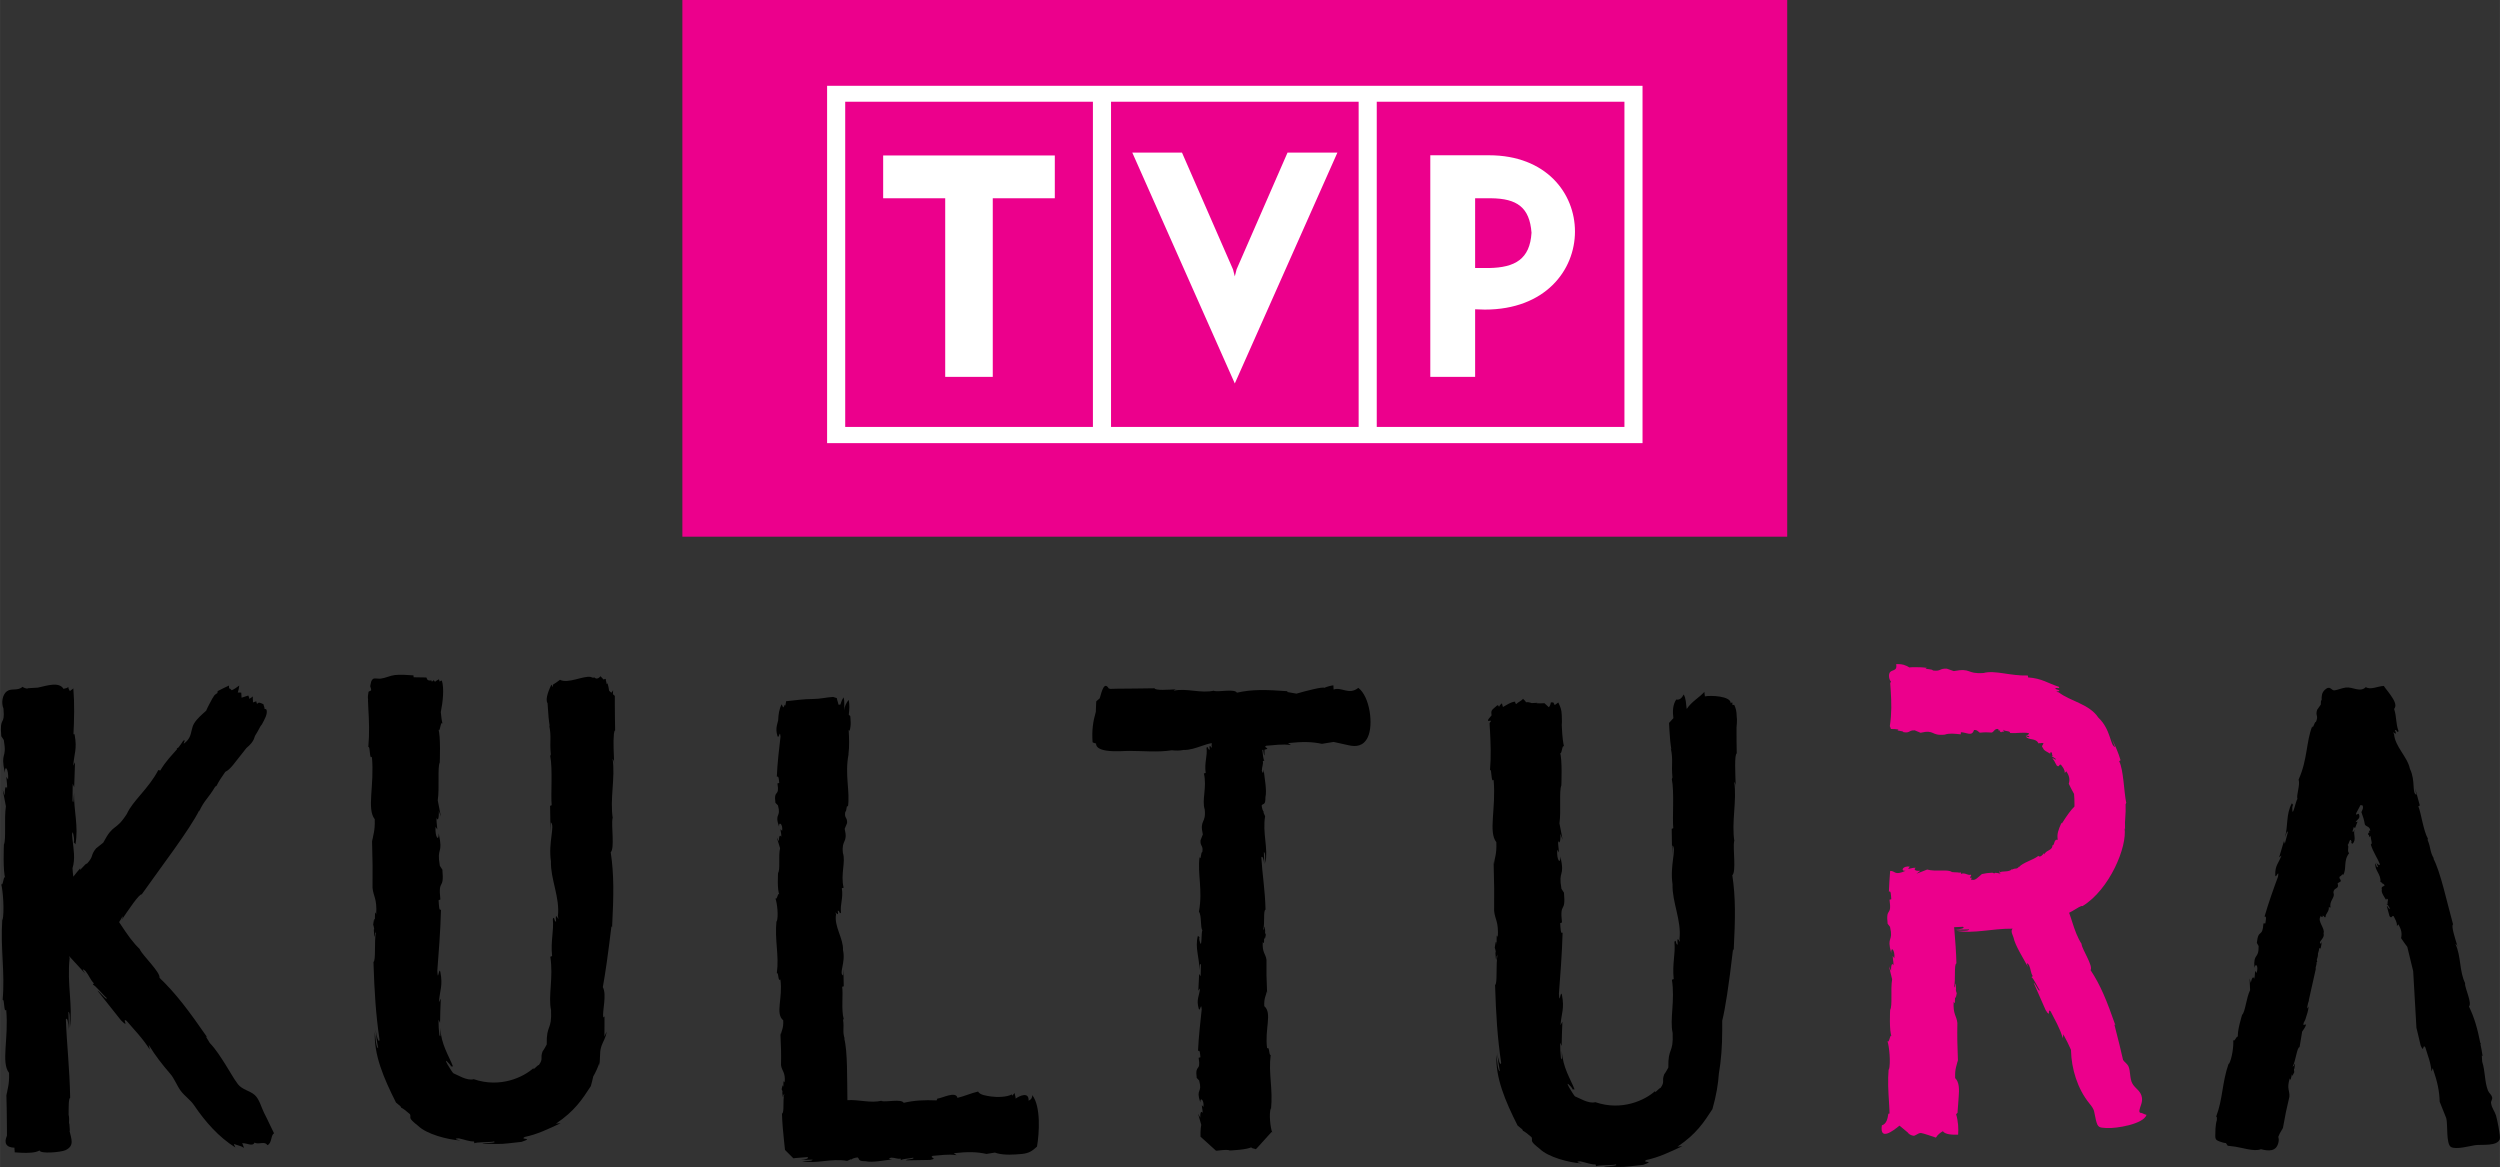 <?xml version="1.0" encoding="UTF-8"?>
<svg width="600" height="280.08" version="1.1" viewBox="0 0 158.75 74.106" xmlns="http://www.w3.org/2000/svg">
 <rect x="0" y="0" width="158.75" height="74.106" fill="#333333" stroke="none"/>
 <g transform="translate(173.11 -103.3)">
  <path d="m-129.78 103.3h70.158v34.08h-70.158z" fill="#ec008c" fill-rule="evenodd"/>
  <path d="m-102.56 109.76h15.724v20.65h-15.724zm16.874 0h15.728v20.65h-15.728zm3.4 3.4v14.07h2.847v-4.29l0.614 0.02c3.842 0 5.726-2.5 5.726-4.96 0-2.43-1.83-4.84-5.458-4.84zm2.847 2.73h1.022c1.63 0.02 2.439 0.57 2.559 2.19-0.1 1.68-1.056 2.21-2.693 2.24h-0.888zm-15.261 11.76-6.51-14.66h3.156l3.241 7.42 0.113 0.44 0.114-0.45 3.234-7.41h3.167zm-11.43-11.76v-2.72h-10.9v2.72h3.94v11.34h3.02v-11.34zm-13.31-6.13h15.73v20.65h-15.73zm-1.15-1.01h51.781v22.69h-51.781z" fill="#fff" fill-rule="evenodd"/>
  <g transform="matrix(6.681 0 0 -6.681 -156.93 172.84)">
   <path d="m0 0c-0.046 0.042-0.119 0.05-0.161 0.104-0.041 0.054-0.078 0.124-0.116 0.183-0.05 0.078-0.093 0.148-0.151 0.208-0.013 0.02-0.025 0.041-0.038 0.063l0.013-8e-3c-0.178 0.257-0.296 0.414-0.453 0.565 0.01 0.051-0.154 0.205-0.189 0.271l7e-3 -4e-3c-0.071 0.066-0.126 0.148-0.18 0.229l-0.022 0.033c0.012 0.019 0.024 0.038 0.034 0.057-2e-3 -7e-3 5e-3 -0.017-0.02-0.051 0.075 0.111 0.176 0.263 0.201 0.258 0.184 0.261 0.456 0.615 0.548 0.801l-3e-3 -0.015c0.049 0.109 0.086 0.124 0.153 0.237 7e-3 4e-3 0.013 0.01 0.013 8e-3 0.019 0.039 0.049 0.086 0.083 0.133 0.013 7e-3 0.025 0.015 0.035 0.024 0.028 0.025 0.054 0.061 0.077 0.09 0.029 0.036 0.059 0.074 0.089 0.113 0.017 0.014 0.033 0.029 0.047 0.046 0.023 0.029 0.027 0.046 0.035 0.07 0.018 0.029 0.035 0.058 0.05 0.088 3e-3 4e-3 6e-3 8e-3 8e-3 0.012h1e-3c9e-3 -0.041 6e-3 -0.03 0 0 2e-3 3e-3 5e-3 7e-3 7e-3 0.01 0.019 0.037 0.06 0.102 0.041 0.141-5e-3 3e-3 -0.01 5e-3 -0.016 4e-3 0 0.016-9e-3 0.03-0.011 0.045-0.013 8e-3 -0.03 0.013-0.043 0.016-6e-3 -3e-3 -0.012-8e-3 -0.018-0.012-5e-3 9e-3 -5e-3 0.013-7e-3 0.024-7e-3 -3e-3 -0.022-6e-3 -0.032-0.011 2e-3 0.018-4e-3 0.039 0 0.058-9e-3 -0.01-0.026-0.016-0.034-0.025 0 0.014-8e-3 0.023-0.01 0.033-0.023-8e-3 -0.044-0.014-0.064-0.021-1e-3 0.018-3e-3 0.035-3e-3 0.048-0.01 1e-3 -0.022 3e-3 -0.033 1e-3 7e-3 0.022 0.012 0.044 0.014 0.067-0.022-0.017-0.046-0.034-0.071-0.045-7e-3 6e-3 -0.013 0.012-0.02 0.018-1e-3 -1e-3 -3e-3 -2e-3 -5e-3 -3e-3 -1e-3 0.011-3e-3 0.021-1e-3 0.03-0.033-0.015-0.074-0.035-0.108-0.053l-3e-3 -0.019c-0.017-0.01-0.031-0.021-0.037-0.034l-1e-3 -3e-3 -9e-3 -0.013-0.031-0.058c-0.01-0.019-0.02-0.039-0.029-0.06-0.041-0.037-0.085-0.073-0.114-0.12-0.025-0.042-0.023-0.09-0.044-0.132-6e-3 -0.012-0.013-0.022-0.022-0.032-2e-3 -1e-3 -4e-3 -3e-3 -7e-3 -8e-3 -8e-3 -8e-3 -0.017-0.015-0.026-0.022 0 0.016 0.023 0.043-4e-3 0.03-0.015-0.024-0.03-0.045-0.046-0.065-5e-3 -3e-3 -0.011-7e-3 -0.016-0.01l3e-3 -6e-3c-0.05-0.059-0.104-0.109-0.16-0.203l-0.018 5e-3c-0.094-0.18-0.243-0.291-0.299-0.417-0.112-0.174-0.123-0.081-0.225-0.274l-0.068-0.054c-0.058-0.072-0.017-0.07-0.087-0.146-8e-3 0.014-0.086-0.097-0.062-0.041-0.023-0.026-0.045-0.054-0.067-0.082-4e-3 0.024-6e-3 0.053-8e-3 0.081 0.028 0.086 0.01 0.182 0 0.274-1e-3 0.014-2e-3 0.029-4e-3 0.044 3e-3 0.032 8e-3 0.036 0.018-0.031 2e-3 -0.015 2e-3 -0.041-3e-3 -0.039l0.017-0.021c0.031 0.174-0.017 0.316-0.013 0.489-5e-3 -0.051-4e-3 -0.119-0.015-0.074l2e-3 0.16 0.014-0.033 8e-3 0.238-0.017-0.033c9e-3 0.117 0.038 0.158 0.014 0.29-5e-3 0.019-8e-3 0.014-0.012 4e-3 7e-3 0.147 0.011 0.294-1e-3 0.441-7e-3 -9e-3 -0.026-0.018-0.033-0.027-4e-3 0.013-0.015 0.021-0.015 0.041-0.013-0.016-0.026-0.011-0.045-0.019-0.043 0.069-0.149 0.033-0.244 0.012-0.034-2e-3 -0.067-4e-3 -0.099-6e-3 1e-3 -2e-3 2e-3 -3e-3 3e-3 -4e-3 -0.019 2e-3 -0.037 7e-3 -0.05 0.018-0.045-0.043-0.105-0.01-0.149-0.043s-0.054-0.113-0.032-0.164c0.016-0.175-0.039-0.062-0.021-0.262l-0.012 0.018 0.036-0.055c0.033-0.189-0.035-0.102 0.01-0.312-2e-3 0.083 0.038 0.039 0.031-0.064l-0.017 0.026c4e-3 -0.056 0.01-0.075 7e-3 -0.113-9e-3 0.034-0.024 0.018-0.021-0.065l-0.02 0.055 0.03-0.157c-0.018-0.121 4e-3 -0.314-0.019-0.364 0 0-0.011-0.261 0.014-0.321-0.016 0.052-0.022-0.092-0.04-0.051 0.018-0.067 0.032-0.267 0.013-0.347l-2e-3 0.015c-0.019-0.296 0.027-0.507 3e-3 -0.772 0.02 0.012 9e-3 -0.128 0.034-0.094 0.025-0.275-0.051-0.501 0.027-0.6 4e-3 -0.125-0.018-0.149-0.022-0.213l-4e-3 0.03c3e-3 -0.117 5e-3 -0.193 5e-3 -0.261l1e-3 -0.101v-0.052c-0.03-0.067-0.01-0.112 0.072-0.114-3e-3 -0.013 4e-3 -0.031 1e-3 -0.044 0.017-2e-3 0.04-3e-3 0.064-4e-3 0.023-0.021 0.03-0.028 0 0 0.062-3e-3 0.135-1e-3 0.173 0.022 5e-3 -0.035 0.203-0.017 0.245 2e-3 0.091 0.042 0.056 0.108 0.04 0.184 1e-3 1e-3 2e-3 3e-3 3e-3 1e-3 -3e-3 0.061-6e-3 0.077-8e-3 0.07 1e-3 0.028 3e-3 0.061-4e-3 0.081 1e-3 0.079-1e-3 0.155 0.015 0.163-6e-3 0.292-0.032 0.501-0.041 0.744 0.013 0.027 0.024-0.03 0.029-0.1l-5e-3 0.172c0.019-1e-3 0.011-0.099 0.014-0.152 0.03 0.205-0.029 0.423-2e-3 0.664l-6e-3 0.019c5e-3 -5e-3 9e-3 -0.01 0.013-0.014 0.048-0.053 0.099-0.107 0.141-0.153-0.039 0.054-0.019 0.043 3e-3 0.024 0.037-0.047 0.046-0.084 0.079-0.116l-0.01-0.014c0.018 3e-3 0.112-0.114 0.131-0.125 8e-3 -0.037-0.068 0.064-0.087 0.069 0.149-0.188 0.075-0.094 0.223-0.281 0.091-0.091 2e-3 0.03 0.054-6e-3 0.073-0.086 0.152-0.164 0.221-0.274l-0.01 0.044c1e-3 0 1e-3 -1e-3 2e-3 -2e-3 0.059-0.098 0.129-0.187 0.201-0.27 0.04-0.045 0.064-0.114 0.102-0.165 0.038-0.05 0.091-0.084 0.126-0.136 0.108-0.159 0.233-0.301 0.392-0.401-7e-3 0.011-9e-3 0.022-0.014 0.034 0.033-0.014 0.066-0.017 0.097-0.038-6e-3 0.01-9e-3 0.031-0.019 0.044 0.048 5e-3 0.098-0.036 0.119 7e-3 0.037-0.024 0.096 0.018 0.121-0.025 0.045 0.016 0.032 0.1 0.064 0.112-0.033 0.064-0.061 0.131-0.095 0.195-0.026 0.051-0.044 0.129-0.088 0.169"/>
  </g>
  <g transform="matrix(6.681 0 0 -6.681 -134.07 147.49)">
   <path d="m0 0v-0.073c1e-3 -0.089 1e-3 -0.176 3e-3 -0.255-6e-3 -2e-3 -9e-3 -0.014-0.012-0.034v-6e-3c-7e-3 -0.062-1e-3 -0.186 3e-3 -0.282-1e-3 0.041-0.012 0.045-0.015 0.052 0.027-0.181-0.028-0.381 2e-3 -0.569l-3e-3 7e-3c-0.013-0.073 0.022-0.292-0.017-0.326 0.032-0.213 0.029-0.407 0.013-0.716l-6e-3 0.014c-0.032-0.268-0.059-0.456-0.082-0.58 0.04-0.073-6e-3 -0.223 4e-3 -0.289 5e-3 2e-3 7e-3 9e-3 0.012 0.01-1e-3 -0.064 1e-3 -0.127-1e-3 -0.191 6e-3 0.015 0.015 0.03 0.02 0.046-2e-3 -0.051-0.037-0.098-0.051-0.146-0.018-0.057-4e-3 -0.128-0.021-0.179 0 5e-3 3e-3 0.02 3e-3 0.026-8e-3 -0.028-0.036-0.092-0.057-0.126-6e-3 -0.029-0.014-0.06-0.023-0.092-0.08-0.122-0.15-0.235-0.332-0.357l0.046 5e-3c-0.122-0.058-0.226-0.107-0.341-0.131-0.059-0.031 0.098-4e-3 -0.032-0.047-0.249-0.027-0.124-0.018-0.373-0.019 0.016 0.011 0.147 6e-3 0.111 0.023-0.02-9e-3 -0.175-4e-3 -0.186-0.018l-3e-3 0.018c-0.048-1e-3 -0.082 0.016-0.143 0.029-0.03 1e-3 -0.055-4e-3 0.014-0.02-0.129 9e-3 -0.322 0.061-0.402 0.139-0.108 0.084-0.062 0.073-0.078 0.111-0.029 0.026-0.077 0.064-0.081 0.059l-8e-3 0.015-0.044 0.037c-0.119 0.236-0.211 0.455-0.201 0.671 5e-3 -0.054 0.013-0.156 0.032-0.154-0.012 0.058-0.019 0.117-0.025 0.176 0.01-0.072 0.029-0.129 0.038-0.099-0.036 0.247-0.049 0.455-0.058 0.742 0.025 0.013 5e-3 0.191 0.024 0.29-4e-3 -0.014-7e-3 -0.017-9e-3 -0.015-2e-3 -0.045-7e-3 -0.061-0.012 0.035 2e-3 -2e-3 3e-3 1e-3 4e-3 2e-3 -3e-3 0.015-5e-3 0.032-0.01 0.042 0.01 0.076 0.015 0.064 0.017 0.028 0 0.057-2e-3 0.12 0.012 0.07 9e-3 0.154-0.027 0.168-0.035 0.254 2e-3 0.172 1e-3 0.239-5e-3 0.47l4e-3 -0.029c4e-3 0.064 0.026 0.087 0.022 0.21-0.078 0.098-1e-3 0.322-0.027 0.594-0.025-0.035-0.014 0.104-0.034 0.092 0.012 0.131 7e-3 0.249 0 0.37l-3e-3 0.069v8e-3c0 1e-3 1e-3 1e-3 1e-3 2e-3 -0.012-0.013-0.026-0.029 0 0-5e-3 0.024 0 0.052 4e-3 0.075 2e-3 7e-3 0.023 8e-3 0.025 0.017 2e-3 0.01-0.01 0.034-9e-3 0.037 6e-3 0.022 5e-3 0.056 0.03 0.071 0.014 7e-3 0.053-2e-3 0.07 1e-3 0.046 6e-3 0.09 0.029 0.134 0.034 0.048 6e-3 0.123 1e-3 0.177-3e-3 1e-3 -6e-3 1e-3 -0.011 2e-3 -0.018 0.019-1e-3 0.038-1e-3 0.058-1e-3 0.021 0 0.042 0 0.063-1e-3 8e-3 -0.026 0.018-0.032 0.048-0.028 1e-3 -4e-3 2e-3 -7e-3 3e-3 -0.011 9e-3 1e-3 0.011 8e-3 0.019 0.014 3e-3 -5e-3 7e-3 -0.013 0.013-0.016 7e-3 0.01 0.027 0.016 0.035 0.024 4e-3 -4e-3 6e-3 -0.017 8e-3 -0.022 0 0 0.014 8e-3 0.012 9e-3 5e-3 -3e-3 3e-3 1e-3 9e-3 1e-3 0.024-0.076 9e-3 -0.206-0.01-0.3 4e-3 -0.046 0.01-0.087 0.016-0.112-0.018 0.041-0.024-0.101-0.04-0.049 0.025-0.06 0.014-0.318 0.014-0.318-0.023-0.049-1e-3 -0.239-0.019-0.36l0.03-0.155-0.02 0.055c3e-3 -0.082-0.012-0.098-0.021-0.065-3e-3 -0.037 3e-3 -0.056 7e-3 -0.112l-0.017 0.026c-7e-3 -0.101 0.033-0.145 0.03-0.062 0.046-0.208-0.022-0.122 0.011-0.309l0.036-0.055-0.012 0.019c0.019-0.208-0.042-0.075-0.019-0.284l-0.017-7e-3c4e-3 -0.054 4e-3 -0.107 0.023-0.088-5e-3 -0.197-0.023-0.428-0.035-0.582 6e-3 -0.122 0.015 0.046 0.029-0.013 0.025-0.13-5e-3 -0.17-0.014-0.286l0.018 0.033c-3e-3 -0.078-7e-3 -0.16-7e-3 -0.23l-0.015 0.03c0-0.049 3e-3 -0.098 8e-3 -0.145 0.017-0.038 6e-3 0.02 9e-3 0.067 8e-3 -0.157 0.081-0.263 0.121-0.366l-0.022 1e-3c5e-3 2e-3 -5e-3 0.017-0.013 0.024-0.087 0.098 0.033-0.091 0.039-0.09 0.033-0.012 0.13-0.075 0.193-0.056 0.253-0.087 0.475 0.02 0.57 0.107-0.017-0.039 0.041 0.034 0.049 0.027 0.047 0.066 9e-3 0.061 0.036 0.131 0.015 0.019 0.026 0.042 0.039 0.065-4e-3 0.195 0.05 0.127 0.041 0.327-0.029 0.132 0.024 0.308-7e-3 0.507l0.017 6e-3c-0.015 0.152 0.018 0.231 7e-3 0.354 0.018 0.033 0.01-0.03 0.031-0.026-0.015 0.126 0.037-0.032 0.017 0.052 0.021 0.176-0.071 0.351-0.066 0.52-0.027 0.182 0.041 0.339-1e-3 0.371l-3e-3 -0.093-4e-3 0.25 0.015 6e-3c-0.01 0.102 0.011 0.343-0.014 0.469 1e-3 -2e-3 3e-3 7e-3 6e-3 0.014-0.013 0.129 8e-3 0.163-0.016 0.278l6e-3 -0.013c-9e-3 0.05-0.015 0.116-0.019 0.19l-2e-3 0.031c-0.028 0.042 0.02 0.141 0.036 0.177 1e-3 -2e-3 0.011-0.015 0.014-0.024 0 5e-3 2e-3 0.018 0 0.023 0.024 0.014 0.046 0.031 0.068 0.047 0.076-0.04 0.223 0.041 0.293 0.027 0.016-6e-3 0.013-9e-3 0.035-5e-3 0.018-0.019 0.039-9e-3 0.058 0.012 7e-3 -0.013 0.019-0.016 0.024-0.03 8e-3 2e-3 0.017 1e-3 0.025 5e-3 -1e-3 -0.015 9e-3 -0.038 8e-3 -0.049l9e-3 6e-3c7e-3 -0.023 0.012-0.046 0.015-0.07 7e-3 -7e-3 0.014-0.013 0.021-0.019 8e-3 9e-3 0.015 0.019 0.017 0.025-1e-3 -0.013-2e-3 -0.026-2e-3 -0.039z"/>
  </g>
  <g transform="matrix(6.681 0 0 -6.681 -119.12 148.77)">
   <path d="m0 0 2e-3 -0.02 2e-3 -0.039c1e-3 -0.026-2e-3 -0.053-0.01-0.081l-9e-3 7e-3c4e-3 -0.075 8e-3 -0.154-2e-3 -0.229 1e-3 0 1e-3 0 1e-3 -1e-3 -0.038-0.197 0.016-0.351-6e-3 -0.501-0.014 0.039-0.011-0.048-0.025-0.045-0.012-0.066 0.02-0.049 0.017-0.108l-0.023-0.055c0.033-0.139-0.031-0.095-0.017-0.229 0.029-0.086-0.024-0.201 7e-3 -0.331l-0.017-4e-3c0.015-0.099-0.018-0.151-8e-3 -0.232-0.017-0.021-9e-3 0.02-0.031 0.018 0.015-0.082-0.036 0.021-0.016-0.034-0.021-0.115 0.071-0.229 0.066-0.34 0.027-0.119-0.041-0.221 1e-3 -0.242l3e-3 0.061 3e-3 -0.164-0.015-4e-3c0.011-0.066-0.01-0.224 0.015-0.306-2e-3 1e-3 -3e-3 -5e-3 -6e-3 -0.01 0.012-0.084-9e-3 -0.106 0.016-0.181l-6e-3 9e-3c0.034-0.125 0.027-0.387 0.031-0.59 0.106 8e-3 0.219-0.031 0.327-5e-3l-5e-3 -3e-3c0.047-0.013 0.191 0.023 0.213-0.017 0.1 0.023 0.194 0.028 0.313 0.023l7e-3 0.017c0.042 2e-3 0.176 0.076 0.191 7e-3 0.067 0.016 0.13 0.045 0.196 0.06 0.017-0.034 0.086-0.041 0.124-0.047 0.056-8e-3 0.149-7e-3 0.197 0.02 1e-3 -4e-3 2e-3 -9e-3 2e-3 -0.013 6e-3 8e-3 0.018 0.018 0.025 0.026 0-0.016 0.01-0.035 9e-3 -0.053 0.034 0.025 0.128 0.07 0.123-0.02 0.024 9e-3 0.036 0.028 0.035 0.053 0.083-0.107 0.067-0.361 0.045-0.489-0.045-0.042-0.076-0.063-0.142-0.07-0.074-7e-3 -0.167-0.013-0.237 6e-3 -0.012 3e-3 -0.018 5e-3 -0.021 7e-3 -0.026-4e-3 -0.052-8e-3 -0.08-0.013-0.092 0.02-0.174 0.022-0.311 7e-3l0.027-0.019c-0.084 0.013-0.155-2e-3 -0.227-6e-3 -0.04-0.019 0.057-0.023-0.025-0.039-0.154-2e-3 -0.077-1e-3 -0.231-4e-3 9e-3 0.013 0.091 0.01 0.069 0.026-0.013-8e-3 -0.11-0.01-0.116-0.026l-2e-3 0.017c-0.03-7e-3 -0.052 9e-3 -0.091 9e-3 -0.018-6e-3 -0.032-0.015 0.011-0.017-0.08-9e-3 -0.192-0.032-0.253-0.017-0.077-1e-3 -0.054 0.02-0.076 0.036-0.023-2e-3 -0.058-0.013-0.057-0.02l-9e-3 2e-3 -0.033-0.015c-0.155 0.027-0.296-0.032-0.429-2e-3 0.035 4e-3 0.098-4e-3 0.099 0.014l-0.112-4e-3c0.046 5e-3 0.083 0.016 0.065 0.028l-0.115-9e-3 -0.014-2e-3h-6e-3l-0.079 0.079v1e-3l-1e-3 7e-3 -3e-3 0.028-6e-3 0.057c-8e-3 0.077-0.016 0.158-0.019 0.252 0.025 8e-3 5e-3 0.125 0.023 0.19-4e-3 -9e-3 -6e-3 -0.012-9e-3 -0.01-2e-3 -0.029-6e-3 -0.04-0.011 0.023 1e-3 -1e-3 2e-3 1e-3 3e-3 1e-3 -2e-3 0.01-5e-3 0.021-9e-3 0.028 9e-3 0.049 0.015 0.042 0.017 0.018 0 0.037-3e-3 0.078 0.012 0.046 9e-3 0.1-0.028 0.109-0.035 0.165 2e-3 0.113 1e-3 0.157-6e-3 0.308l5e-3 -0.019c4e-3 0.041 0.026 0.056 0.022 0.137-0.078 0.064-2e-3 0.21-0.027 0.388-0.025-0.023-0.014 0.068-0.034 0.06 0.024 0.172-0.022 0.307-3e-3 0.499l2e-3 -0.01c0.019 0.052 4e-3 0.181-0.013 0.224 0.018-0.026 0.024 0.067 0.04 0.033-0.025 0.039-0.014 0.207-0.014 0.207 0.023 0.033 1e-3 0.157 0.019 0.235l-0.031 0.102 0.021-0.036c-3e-3 0.054 0.012 0.064 0.021 0.042 3e-3 0.025-4e-3 0.037-7e-3 0.073l0.016-0.016c8e-3 0.066-0.033 0.094-0.03 0.04-0.046 0.136 0.023 0.08-0.01 0.202l-0.024 0.024c-0.019 0.135 0.042 0.049 0.019 0.185l0.017 4e-3c-4e-3 0.036-4e-3 0.07-0.023 0.059 5e-3 0.128 0.023 0.279 0.035 0.38-6e-3 0.079-0.015-0.031-0.029 8e-3 -0.013 0.042-0.011 0.07-6e-3 0.097l0.01 0.041 3e-3 0.01v2e-3c2e-3 0.053 9e-3 0.105 0.033 0.151 2e-3 -9e-3 0.012-0.022 0.014-0.03 0.01 8e-3 0.01 0.015 0.015 0.025 0 3e-3 7e-3 -8e-3 7e-3 -8e-3 -1e-3 0.011 6e-3 0.029 6e-3 0.042 0.087 9e-3 0.167 0.021 0.249 0.021 0.079 0 0.129 0.016 0.199 0.02 6e-3 -2e-3 0.02-8e-3 0.034-0.011 3e-3 -0.022 0.013-0.041 0.016-0.063 5e-3 1e-3 0.014 1e-3 0.018 1e-3 7e-3 0.025 0.016 0.048 0.031 0.069 0.01-0.039 5e-3 -0.084 5e-3 -0.125 3e-3 0.039 0.019 0.069 0.042 0.101 0.012-0.044 7e-3 -0.093 2e-3 -0.142z"/>
  </g>
  <g transform="matrix(6.681 0 0 -6.681 -102.61 147.04)">
   <path d="m0 0 3e-3 -1e-3 0.021 1e-3 0.044 1e-3c0.118 2e-3 0.246 1e-3 0.353 4e-3 7e-3 -0.023 0.129-0.014 0.218-9e-3 -0.028 0-0.03-0.011-0.035-0.014 0.122 0.027 0.257-0.029 0.385 1e-3l-5e-3 -3e-3c0.049-0.013 0.198 0.023 0.22-0.017 0.144 0.033 0.276 0.029 0.484 0.014l-9e-3 -7e-3c0.032-5e-3 0.062-0.011 0.091-0.016 0.095 0.028 0.255 0.068 0.264 0.055 0.027 0.012 0.061 0.021 0.087 0.024-1e-3 -0.013 3e-3 -0.027 2e-3 -0.04 0.078 0.028 0.144-0.056 0.235 0.016 0.109-0.082 0.147-0.352 0.089-0.471-0.041-0.085-0.113-0.09-0.179-0.075-0.046 0.01-0.095 0.021-0.145 0.032-0.035-6e-3 -0.071-0.012-0.111-0.018-0.095 0.02-0.18 0.022-0.322 7e-3l0.028-0.019c-0.087 0.013-0.16-2e-3 -0.235-6e-3 -0.039-0.018 0.052-0.023-0.017-0.038v-0.056c-6e-3 5e-3 -9e-3 0.034-0.012 0.055-3e-3 0-6e-3 -1e-3 -9e-3 -1e-3 5e-3 -0.032 9e-3 -0.098 0.021-0.102l-0.016-3e-3c7e-3 -0.031-9e-3 -0.054-9e-3 -0.094 6e-3 -0.019 0.015-0.033 0.017 0.011 9e-3 -0.082 0.032-0.198 0.017-0.261 1e-3 -0.08-0.02-0.056-0.036-0.078 2e-3 -0.024 0.013-0.06 0.02-0.06l-2e-3 -0.01 0.015-0.033c-0.027-0.161 0.032-0.307 2e-3 -0.444-4e-3 0.036 4e-3 0.101-0.014 0.102l4e-3 -0.115c-5e-3 0.047-0.016 0.085-0.028 0.066 9e-3 -0.162 0.035-0.302 0.04-0.497-0.024-8e-3 -4e-3 -0.129-0.023-0.196 4e-3 9e-3 7e-3 0.012 9e-3 0.01 2e-3 0.031 6e-3 0.042 0.011-0.023-1e-3 1e-3 -2e-3 -1e-3 -3e-3 -2e-3 2e-3 -0.01 5e-3 -0.021 9e-3 -0.028-9e-3 -0.051-0.015-0.044-0.017-0.019 0-0.039 3e-3 -0.081-0.012-0.048-8e-3 -0.104 0.028-0.113 0.035-0.171-1e-3 -0.116-1e-3 -0.161 6e-3 -0.318l-4e-3 0.02c-4e-3 -0.043-0.027-0.059-0.023-0.142 0.078-0.067 2e-3 -0.218 0.027-0.402 0.025 0.024 0.015-0.07 0.034-0.062-0.023-0.178 0.023-0.318 3e-3 -0.516l-2e-3 0.01c-0.019-0.054-4e-3 -0.187 0.014-0.232-5e-3 6e-3 -9e-3 6e-3 -0.012 1e-3l-1e-3 -1e-3v-1e-3c-0.285-0.315-0.079-0.087-0.143-0.157l-2e-3 1e-3 -6e-3 2e-3 -0.012 3e-3c-0.017 4e-3 -0.032 8e-3 -0.016 0.017-0.037-0.029-0.212-0.035-0.212-0.035-0.018 9e-3 -0.058 5e-3 -0.104 0l-0.018-2e-3h-8e-3v-1e-3c-0.066 0.06 0.147-0.133-0.148 0.134v0.045c1e-3 0.024 3e-3 0.048 7e-3 0.068l-0.03 0.105 0.021-0.037c-3e-3 0.056 0.012 0.066 0.021 0.044 3e-3 0.025-4e-3 0.037-7e-3 0.075l0.016-0.017c8e-3 0.068-0.033 0.098-0.03 0.042-0.046 0.14 0.023 0.082-0.011 0.209l-0.035 0.037 0.012-0.013c-0.019 0.14 0.042 0.051 0.018 0.192l0.017 5e-3c-4e-3 0.036-3e-3 0.072-0.023 0.06 6e-3 0.133 0.024 0.289 0.035 0.393-5e-3 0.083-0.015-0.031-0.028 9e-3 -0.025 0.088 4e-3 0.115 0.013 0.193l-0.017-0.022 8e-3 0.159 0.014-0.022 3e-3 0.107c-0.012 0.031-0.011-0.015-0.016-0.049 5e-3 0.115-0.044 0.21-0.013 0.326l0.017-0.014c-5e-3 2e-3 -5e-3 -0.016-3e-3 -0.026 0.027-0.115 0.016 0.085 0.029 0.091-0.022 0.033-5e-3 0.136-0.033 0.18 0.038 0.204-0.016 0.363 6e-3 0.518 0.014-0.04 0.011 0.051 0.026 0.047 0.011 0.068-0.021 0.05-0.017 0.112l0.022 0.056c-0.033 0.145 0.032 0.099 0.018 0.237-0.03 0.09 0.023 0.209-8e-3 0.343l0.017 4e-3c-0.014 0.103 0.018 0.157 8e-3 0.24 0.017 0.022 9e-3 -0.02 0.031-0.018-0.015 0.085 0.036-0.022 0.017 0.035 1e-3 9e-3 2e-3 0.018 2e-3 0.027l-5e-3 -1e-3c-0.029-5e-3 -0.059-0.015-0.088-0.025-0.059-0.02-0.117-0.041-0.175-0.039-0.039-8e-3 -0.077-7e-3 -0.111-3e-3 -0.137-0.021-0.264-6e-3 -0.407-6e-3 -0.027 1e-3 -0.136-0.01-0.218 3e-3 -0.055 9e-3 -0.097 0.028-0.096 0.067-9e-3 3e-3 -0.025 6e-3 -0.033 0.012-8e-3 0.116 4e-3 0.196 0.031 0.29v3e-3c0 0.025 2e-3 0.052 3e-3 0.08l1e-3 0.01v6e-3c0.012 0.011 0.023 0.02 0.033 0.029 0.02 0.07 0.043 0.164 0.086 0.093z"/>
  </g>
  <g transform="matrix(6.681 0 0 -6.681 -62.828 148.81)">
   <path d="m0 0c-1e-3 0.054-8e-3 0.078-0.024 0.113l-0.015-3e-3c-4e-3 9e-3 0 0.017-4e-3 0.026-2e-3 3e-3 -0.01-8e-3 -0.014-8e-3 0 0.069-0.19 0.076-0.246 0.065 1e-3 0.012-5e-3 0.03-4e-3 0.043-0.047-0.053-0.12-0.091-0.166-0.16h-3e-3c-6e-3 0.046-6e-3 0.099-0.028 0.135-0.017-0.034-0.04-0.055-0.071-0.048-0.034-0.051-0.035-0.115-0.027-0.177-0.029-0.032-0.05-0.055-0.041-0.046v-4e-3l3e-3 -0.058c4e-3 -0.074 0.01-0.14 0.019-0.191l-6e-3 0.014c0.025-0.115 4e-3 -0.149 0.016-0.278-3e-3 -7e-3 -4e-3 -0.016-6e-3 -0.015 0.025-0.125 4e-3 -0.366 0.014-0.468l-0.015-6e-3 4e-3 -0.25 3e-3 0.093c0.042-0.032-0.026-0.189 1e-3 -0.371-5e-3 -0.169 0.087-0.344 0.066-0.52 0.02-0.084-0.031 0.074-0.017-0.052-0.021-4e-3 -0.013 0.059-0.031 0.026 0.011-0.123-0.022-0.202-7e-3 -0.354l-0.017-6e-3c0.031-0.199-0.022-0.375 7e-3 -0.507 9e-3 -0.2-0.045-0.132-0.041-0.328-0.013-0.022-0.024-0.045-0.039-0.064-0.027-0.07 0.011-0.065-0.036-0.131-7e-3 7e-3 -0.066-0.066-0.049-0.027-0.095-0.087-0.317-0.194-0.57-0.107-0.063-0.019-0.16 0.044-0.193 0.055-6e-3 0-0.126 0.189-0.038 0.091 7e-3 -7e-3 0.017-0.022 0.013-0.024l0.021-1e-3c-0.04 0.102-0.113 0.209-0.121 0.366-3e-3 -0.047 8e-3 -0.106-9e-3 -0.067-5e-3 0.047-8e-3 0.096-7e-3 0.145l0.014-0.03c1e-3 0.07 4e-3 0.152 7e-3 0.23l-0.018-0.033c9e-3 0.116 0.039 0.156 0.014 0.286-0.014 0.059-0.023-0.109-0.029 0.013 0.012 0.154 0.03 0.385 0.035 0.581-0.019-0.018-0.019 0.035-0.023 0.089l0.017 7e-3c-0.023 0.208 0.038 0.076 0.019 0.283l-0.024 0.037c-0.033 0.187 0.036 0.101-0.01 0.308 3e-3 -0.082-0.038-0.038-0.03 0.063l0.016-0.026c-3e-3 0.056-0.01 0.075-7e-3 0.112 9e-3 -0.033 0.024-0.017 0.021 0.065l0.021-0.055-0.03 0.155c0.017 0.12-5e-3 0.311 0.018 0.36 0 0 0.011 0.258-0.014 0.317 0.016-0.052 0.022 0.091 0.04 0.05-9e-3 0.034-0.017 0.1-0.02 0.168l-2e-3 0.04c2e-3 0.019 2e-3 0.038 1e-3 0.058l-1e-3 0.034c-2e-3 0.057-0.012 0.076-0.033 0.122-5e-3 -6e-3 -0.029-0.019-0.034-0.025-4e-3 7e-3 -9e-3 0.02-0.013 0.025 1e-3 0-0.026 2e-3 -0.024 0-3e-3 -0.022-0.01-0.036-0.019-0.045-0.031 0.028-0.052 0.047-0.041 0.038h-1e-3c-0.03-2e-3 -0.057-2e-3 -0.078 0l0.015 4e-3c-0.02-1e-3 -0.039-2e-3 -0.058-3e-3 -0.019 7e-3 -0.038 0.011-0.054 8e-3 -7e-3 0.017-0.021 0.022-0.028 0.033-0.016-0.021-0.048-0.032-0.065-0.05-7e-3 5e-3 -0.011 0.013-0.01 0.023-0.042-3e-3 -0.08-0.032-0.116-0.051-2e-3 0.01-9e-3 0.027-0.01 0.035-0.013-0.011-0.02-0.016-0.027-0.033-6e-3 4e-3 -4e-3 0.017-0.017 0.014-0.052-0.047-0.062-0.042-0.054-0.095-0.091-0.101 0.032-0.016-0.019-0.073v-8e-3l1e-3 -0.023 3e-3 -0.046c6e-3 -0.121 0.011-0.239 0-0.37 0.019 0.012 8e-3 -0.127 0.034-0.093 0.025-0.271-0.052-0.495 0.026-0.593 5e-3 -0.123-0.018-0.146-0.022-0.21l-4e-3 0.029c6e-3 -0.231 7e-3 -0.299 5e-3 -0.471 8e-3 -0.085 0.044-0.099 0.035-0.253-0.014 0.05-0.011-0.013-0.011-0.07-3e-3 0.036-8e-3 0.048-0.018-0.028 5e-3 -0.01 8e-3 -0.027 0.01-0.042-1e-3 -1e-3 -2e-3 -4e-3 -4e-3 -2e-3 5e-3 -0.096 0.01-0.08 0.012-0.035 2e-3 -2e-3 5e-3 1e-3 9e-3 0.015-0.019-0.099 1e-3 -0.278-0.024-0.29 9e-3 -0.287 0.022-0.495 0.058-0.742-9e-3 -0.03-0.028 0.027-0.037 0.099 5e-3 -0.059 0.013-0.118 0.024-0.176-0.018-2e-3 -0.026 0.1-0.032 0.154-0.01-0.216 0.082-0.435 0.201-0.671l0.045-0.037 7e-3 -0.015c4e-3 4e-3 0.052-0.033 0.081-0.059 0.016-0.038-0.03-0.027 0.078-0.111 0.08-0.078 0.273-0.13 0.402-0.139-0.069 0.016-0.044 0.02-0.014 0.02 0.061-0.013 0.095-0.03 0.143-0.029l4e-3 -0.018c0.01 0.014 0.165 9e-3 0.186 0.018 0.035-0.017-0.096-0.012-0.112-0.023 0.249 1e-3 0.124-8e-3 0.373 0.019 0.13 0.043-0.027 0.016 0.033 0.047 0.114 0.024 0.218 0.073 0.34 0.131l-0.046-5e-3c0.182 0.122 0.252 0.235 0.332 0.357 0.037 0.131 0.055 0.242 0.061 0.336 0.021 0.122 0.032 0.259 0.032 0.411v0.093c0.028 0.112 0.062 0.326 0.103 0.681l6e-3 -0.014c0.016 0.309 0.019 0.503-0.013 0.716 0.039 0.033 4e-3 0.253 0.017 0.326l3e-3 -7e-3c-0.03 0.188 0.025 0.387-2e-3 0.569 3e-3 -7e-3 0.014-0.011 0.015-0.053-5e-3 0.133-0.014 0.313 9e-3 0.323-2e-3 0.077-2e-3 0.161-2e-3 0.247 3e-3 0.026 4e-3 0.052 4e-3 0.077z"/>
  </g>
  <g transform="matrix(6.681 0 0 -6.681 -52.083 145.57)">
   <path d="m0 0c-0.031 0.014-0.058 0.016-0.093 0.014 0.016-0.076-0.054-0.045-0.065-0.09-8e-3 -0.027 0-0.058 0.017-0.078-4e-3 -5e-3 -6e-3 -7e-3 -8e-3 -9e-3v-8e-3l5e-3 -0.074c6e-3 -0.101 0.01-0.208-9e-3 -0.33 4e-3 -7e-3 7e-3 -0.017 0.01-0.027 0.024 0 0.049-1e-3 0.074-5e-3 -0.039-0.014 0.049-0.011 0.044-0.025 0.067-0.012 0.05 0.02 0.109 0.017l0.055-0.023c0.139 0.033 0.095-0.031 0.229-0.018 0.044 0.016 0.096 9e-3 0.153 3e-3 0 7e-3 1e-3 0.014 2e-3 0.02 0.057-1e-3 0.103-0.044 0.124 0.021 0.033 4e-3 0.038-0.018 0.055-0.022l-8e-3 -4e-3c0.061 6e-3 0.078 5e-3 0.122 2e-3 0.022 7e-3 0.028 0.044 0.066 0.032-0.013-0.013 3e-3 -0.012 0.017-0.013-9e-3 -1e-3 -0.012-6e-3 6e-3 -0.017 3e-3 4e-3 7e-3 6e-3 0.011 8e-3l1e-3 -3e-3c0.024 3e-3 0.02 8e-3 9e-3 0.011 1e-3 2e-3 0 5e-3 -3e-3 9e-3 0.024-0.02 0.067-7e-3 0.067-0.031 0.075-5e-3 0.121 0.01 0.179-2e-3 1e-3 -0.015-0.014-0.019-0.031-0.02 0.013-1e-3 0.024-6e-3 0.036-0.01-8e-3 -0.017-0.022 1e-3 -0.035 0 0.028-0.042 0.094-0.011 0.121-0.067l0.018 4e-3 1e-3 -4e-3c5e-3 5e-3 0.021 5e-3 0.029 1e-3 -5e-3 -0.017-0.026-0.027-5e-3 -0.044 4e-3 -0.025 0.045-0.039 0.07-0.056-7e-3 0.014 3e-3 0.015 0.012 0.014 8e-3 -0.012 0-0.028 0.011-0.033l-0.017-0.013c0.014 0.016 0.038-0.017 0.049-0.017-0.01-0.015-0.024 0.01-0.036 7e-3 0.032-0.044 0.014-0.023 0.042-0.07 0.028-0.02 0.016 0.014 0.039 9e-3 0.017-0.023 0.037-0.045 0.037-0.079l0.014 0.016c0.032-0.046 0.035-0.081 0.024-0.119 0.018-0.038 0.035-0.07 0.05-0.096 3e-3 -0.031 4e-3 -0.062 4e-3 -0.095v-0.025c-0.03-0.028-0.068-0.079-0.119-0.16l-5e-3 4e-3c-0.03-0.068-0.044-0.104-0.035-0.16-0.038 9e-3 -0.027-0.048-0.049-0.054l-2e-3 3e-3c4e-3 -0.053-0.066-0.047-0.075-0.089-1e-3 4e-3 -7e-3 0.012-1e-3 0.018-0.015-0.022-0.042-0.05-0.057-0.031-0.049-0.04-0.147-0.062-0.186-0.108l2e-3 7e-3c-0.02-0.031-0.034-0.011-0.063-0.029-2e-3 2e-3 -4e-3 3e-3 -4e-3 4e-3 -0.026-0.031-0.09-0.016-0.114-0.03l-3e-3 0.015c-1e-3 -1e-3 -1e-3 -1e-3 -2e-3 -1e-3l2e-3 -0.026c3e-3 -1e-3 7e-3 -2e-3 0.01-3e-3l-0.01-3e-3v6e-3c-0.012 4e-3 -0.026 6e-3 -0.042 7e-3 -5e-3 -8e-3 -0.014-5e-3 -0.027 1e-3 -0.034-1e-3 -0.071-6e-3 -0.1-0.013-0.032-0.025-0.064-0.068-0.098-0.053-0.022-0.02 0.02 0.031-0.013 0.016-2e-3 0.022 0.015 0.014 7e-3 0.031-0.033-0.01-0.054 0.023-0.094 8e-3l-2e-3 0.013h-9e-3c-5e-3 -1e-3 -9e-3 -4e-3 -0.014-5e-3l6e-3 5e-3c-0.038 1e-3 -0.068 4e-3 -0.068 4e-3 -0.033 0.03-0.157 1e-3 -0.235 0.024l-0.102-0.04 0.036 0.028c-0.054-4e-3 -0.064 0.016-0.042 0.028-0.025 4e-3 -0.037-5e-3 -0.073-0.01l0.016 0.022c-0.066 0.01-0.094-0.044-0.04-0.04-0.109-0.049-0.095 0-0.147-1e-3 -5e-3 -0.067-0.01-0.134-0.012-0.198 0.02 0.015 0.019-0.028 0.023-0.071l-0.017-5e-3c0.024-0.168-0.037-0.062-0.018-0.228l0.023-0.03c0.034-0.15-0.035-0.081 0.011-0.248-3e-3 0.066 0.037 0.031 0.03-0.05l-0.016 0.021c3e-3 -0.045 0.01-0.06 7e-3 -0.09-9e-3 0.027-0.024 0.014-0.022-0.052l-0.02 0.044 0.03-0.124c-0.017-0.097 5e-3 -0.25-0.019-0.29 0 0-0.011-0.207 0.015-0.255-0.016 0.042-0.022-0.072-0.041-0.04 0.018-0.053 0.033-0.212 0.014-0.276l-2e-3 0.012c-0.01-0.117-3e-3 -0.218 3e-3 -0.315l4e-3 -0.073 1e-3 -0.036 1e-3 -2e-3 -0.012-2e-3c-7e-3 -0.042-0.014-0.095-0.062-0.111-0.021-0.15 0.104-0.054 0.168-2e-3l0.077-0.064c0.011-0.015 0.025-0.026 0.053-0.032 0.02-5e-3 0.045 0.027 0.074 0.026 0.016-1e-3 0.118-0.035 0.142-0.044 0.016 0.027 0.039 0.045 0.066 0.061 0.024-0.035 0.101-0.034 0.145-0.033 5e-3 0.052 1e-3 0.131-0.019 0.194 4e-3 5e-3 9e-3 0.01 0.014 0.015v8e-3c3e-3 0.049 7e-3 0.094 0.01 0.135 7e-3 0.083 6e-3 0.147-0.033 0.186-4e-3 0.1 0.018 0.118 0.023 0.169l4e-3 -0.023c-7e-3 0.186-8e-3 0.24-6e-3 0.378-7e-3 0.069-0.043 0.08-0.035 0.203 0.015-0.04 0.012 0.011 0.012 0.057 2e-3 -0.029 7e-3 -0.038 0.017 0.022-4e-3 9e-3 -7e-3 0.022-9e-3 0.034 1e-3 1e-3 2e-3 3e-3 3e-3 2e-3 -5e-3 0.077-9e-3 0.064-0.011 0.028-3e-3 2e-3 -5e-3 -1e-3 -9e-3 -0.013 0.018 0.081-2e-3 0.224 0.023 0.233-3e-3 0.116-0.011 0.216-0.019 0.311l-3e-3 0.033 0.085 4e-3c0.022-0.013-0.023-0.024-0.081-0.028l0.139 3e-3c-1e-3 -0.019-0.08-0.01-0.122-0.013 0.163-0.031 0.336 0.022 0.535 0.02-8e-3 -0.014-0.02-0.017 9e-3 -0.085 0.015-0.075 0.091-0.193 0.137-0.279-0.019 0.049-4e-3 0.037 0.01 0.018 0.019-0.043 0.015-0.074 0.036-0.105l-0.014-0.01c0.017 0 0.066-0.109 0.079-0.121-4e-3 -0.031-0.041 0.062-0.057 0.068 0.076-0.173 0.038-0.086 0.114-0.26 0.055-0.087 0.012 0.025 0.048-0.013 0.039-0.08 0.087-0.155 0.115-0.254l5e-3 0.037c0.03-0.056 0.054-0.104 0.073-0.148v-5e-3c4e-3 -0.175 0.062-0.365 0.173-0.502 0.059-0.071 0.043-0.077 0.064-0.161 0.018-0.07 0.028-0.071 0.1-0.075 0.093-6e-3 0.352 0.037 0.381 0.125-0.025 5e-3 -0.039 0.02-0.064 0.021h1e-3l-6e-3 0.014c7e-3 0.049 0.033 0.079 0.025 0.131-0.01 0.062-0.062 0.083-0.089 0.129-0.029 0.049-0.017 0.121-0.04 0.169-0.01 0.021-0.041 0.042-0.05 0.058-0.02 0.088-0.047 0.2-0.083 0.338l0.01-8e-3c-0.082 0.234-0.14 0.379-0.236 0.524 0.026 0.04-0.076 0.189-0.087 0.248l5e-3 -4e-3c-0.043 0.064-0.068 0.138-0.092 0.212-9e-3 0.03-0.019 0.06-0.03 0.089 0.011 6e-3 0.022 0.012 0.032 0.017 0.049 0.028 0.084 0.054 0.095 0.046 0.259 0.158 0.427 0.566 0.4 0.742l5e-3 -0.013c-5e-3 0.102 9e-3 0.128 5e-3 0.239 3e-3 6e-3 5e-3 0.014 6e-3 0.013-0.022 0.106-0.025 0.314-0.067 0.396l0.013 0.01c-0.02 0.07-0.05 0.136-0.082 0.202l0.03-0.076c-0.047 8e-3 -0.038 0.165-0.159 0.279-0.087 0.13-0.264 0.154-0.377 0.24-0.072 0.014 0.071 2e-3 -0.033 0.033 6e-3 0.022 0.053-8e-3 0.034 0.02-0.103 0.033-0.161 0.08-0.292 0.089l-2e-3 0.018c-0.169-5e-3 -0.311 0.053-0.421 0.024-0.167-0.012-0.111 0.051-0.283 0.018l-0.066 0.023c-0.074 4e-3 -0.053-0.028-0.134-0.017 5e-3 0.015-0.103 0.012-0.055 0.025-0.046 6e-3 -0.093 7e-3 -0.14 6e-3l-0.028-2e-3c-7e-3 5e-3 -0.014 9e-3 -0.022 0.013z" fill="#ec008c"/>
  </g>
  <g transform="matrix(6.681 0 0 -6.681 -14.613 174.13)">
   <path d="m0 0c-0.015 0.046-0.04 0.067-0.047 0.119-3e-3 0.016 0.016 0.034 0.01 0.054-9e-3 0.03-0.029 0.037-0.04 0.065-0.032 0.082-0.025 0.184-0.054 0.272-1e-3 0.02-2e-3 0.04-4e-3 0.06l8e-3 -7e-3c-6e-3 0.04-0.013 0.077-0.02 0.112 0.01 0.027-1e-3 8e-3 -1e-3 8e-3 -0.028 0.142-0.057 0.246-0.109 0.352 0.032 0.032-0.038 0.17-0.038 0.221l4e-3 -4e-3c-0.06 0.118-0.039 0.264-0.095 0.378 4e-3 -4e-3 0.015-4e-3 0.023-0.031-0.027 0.086-0.065 0.204-0.045 0.217-0.058 0.208-0.12 0.504-0.189 0.629l9e-3 -7e-3c-0.043 0.07-0.028 0.098-0.062 0.181 2e-3 5e-3 2e-3 0.012 3e-3 0.011-0.044 0.078-0.064 0.243-0.091 0.308l0.014 8e-3 -0.045 0.165 0.013-0.063c-0.046 0.012-6e-3 0.132-0.062 0.246-0.023 0.115-0.141 0.209-0.151 0.331-0.032 0.051 0.043-0.042 8e-3 0.038 0.021 8e-3 0.023-0.036 0.035-0.01-0.028 0.072-0.016 0.128-0.042 0.21 6e-3 9e-3 0.011 0.018 0.012 0.029 1e-3 0.023-0.011 0.051-0.029 0.078 3e-3 -2e-3 4e-3 -2e-3 0 0-0.026 0.043-0.064 0.085-0.081 0.112-0.055-1e-3 -0.127-0.041-0.171-0.011-0.054-0.054-0.124 4e-3 -0.19-4e-3 -0.038-5e-3 -0.077-0.023-0.108-0.027-0.03-4e-3 -0.04 0.053-0.092 5e-3 -0.03-0.029-0.031-0.06-0.03-0.098-2e-3 -2e-3 -4e-3 -3e-3 -6e-3 -5e-3l-1e-3 -0.011-1e-3 -0.026-0.035-0.05c-0.019-0.06 0.016-0.05-0.011-0.115-0.013 8e-3 -0.032-0.082-0.035-0.04-0.059-0.147-0.044-0.317-0.13-0.508 0.017-0.051-0.024-0.148-0.011-0.185-0.013-3e-3 -0.051-0.202-0.049-0.083 0 0.011 4e-3 0.028 9e-3 0.025l-0.013 0.018c-0.058-0.107-0.034-0.212-0.066-0.324 0.014 0.032 0.023 0.077 0.027 0.045l-0.028-0.105-8e-3 0.025-0.046-0.155 0.022 0.017c-0.027-0.074-0.062-0.094-0.059-0.186 3e-3 -0.043 0.04 0.067 0.026-0.016-0.037-0.099-0.091-0.249-0.128-0.379 0.022 8e-3 0.013-0.027 8e-3 -0.064h-0.018c-0.01-0.145-0.048-0.043-0.063-0.185l0.017-0.03c2e-3 -0.132-0.051-0.059-0.04-0.208 0.011 0.055 0.043 0.017 0.02-0.048l-0.012 0.02c-6e-3 -0.038-2e-3 -0.052-0.011-0.076-4e-3 0.025-0.021 0.018-0.031-0.038l-0.012 0.042 5e-3 -0.111c-0.037-0.076-0.046-0.208-0.076-0.235 0 0-0.053-0.169-0.038-0.215-7e-3 0.039-0.035-0.055-0.047-0.023 7e-3 -0.049-0.011-0.184-0.042-0.232v0.01c-0.066-0.19-0.055-0.339-0.12-0.508 9e-3 1e-3 8e-3 -0.015 7e-3 -0.032-8e-3 -0.025-0.011-0.053-0.013-0.079-1e-3 -0.011-1e-3 -0.021-1e-3 -0.031-1e-3 -0.072-0.011-0.079 0.065-0.102 0.011-4e-3 0.023-6e-3 0.035-7e-3 0.014-0.021 0.023-0.033 0.018-0.026h6e-3l0.064-8e-3c0.041-7e-3 0.079-0.016 0.113-0.023 0.053-0.01 0.097-0.015 0.132-1e-3 0.07-0.018 0.149-0.027 0.167 0.069 4e-3 0.019 2e-3 0.035-2e-3 0.049 5e-3 0.013 0.01 0.023 0.014 0.032 0.01 0.018 0.02 0.031 0.027 0.052l-1e-3 -0.021c0.028 0.157 0.038 0.202 0.065 0.316 6e-3 0.059-0.028 0.076 4e-3 0.177 6e-3 -0.036 0.013 6e-3 0.022 0.045-3e-3 -0.025 0-0.034 0.021 0.014-3e-3 8e-3 -3e-3 0.02-3e-3 0.031 1e-3 0 2e-3 2e-3 4e-3 0 9e-3 0.066 2e-3 0.056-6e-3 0.026-2e-3 2e-3 -6e-3 0-0.012-8e-3 0.033 0.062 0.041 0.186 0.067 0.188 9e-3 0.049 0.016 0.095 0.023 0.138v7e-3c0.019 0.026 0.036 0.053 0.039 0.071-8e-3 -3e-3 -0.017-4e-3 -0.027-4e-3l5e-3 0.021c6e-3 0.01 0.012 0.022 0.016 0.033 0.01 0.032 0.032 0.092 0.028 0.121-3e-3 -0.01-6e-3 -0.012-0.011-0.02-1e-3 5e-3 0 0.01 0 0.015l8e-3 0.037c4e-3 0.01 7e-3 0.02 9e-3 0.031-1e-3 -2e-3 -2e-3 -5e-3 -3e-3 -7e-3l0.067 0.299c-5e-3 0.024 0.01 0.032 7e-3 0.065 4e-3 1e-3 6e-3 3e-3 7e-3 2e-3 -3e-3 7e-3 -3e-3 0.015-4e-3 0.022 7e-3 0.019 0.012 0.039 0.011 0.059 6e-3 0.019 0.012 0.037 0.01 0.05l0.015-2e-3 0.014 0.068-0.01-0.024c-0.038 0.019 0.039 0.045 0.024 0.101 0.017 0.044-0.061 0.114-0.029 0.157-0.013 0.027 0.026-0.028 0.02 0.01 0.021-4e-3 9e-3 -0.019 0.028-0.015-2e-3 0.036 0.035 0.05 0.031 0.095l0.017-3e-3c-0.017 0.062 0.047 0.096 0.027 0.139 0 0.059 0.058 0.026 0.04 0.092l0.028 0.016c9e-3 0.024-0.023 0.025-6e-3 0.05 0.014-5e-3 0.02 0.032 0.03 0.012 0.037 0.057-1e-3 0.134 0.057 0.207-0.023 0.024 3e-3 0.061-0.014 0.08 0.012-1e-3 0.022 0.082 0.037 0.029 1e-3 -4e-3 -1e-3 -0.011-6e-3 -0.01l0.015-9e-3c0.042 0.039 4e-3 0.089 0.02 0.134-9e-3 -0.013-0.012-0.031-0.02-0.016l0.013 0.042 0.011-0.012 0.024 0.062-0.019-5e-3c0.017 0.029 0.048 0.033 0.033 0.075-0.01 0.019-0.03-0.025-0.027 0.01 0.012 0.022 0.027 0.049 0.042 0.079 5e-3 -2e-3 0.011-4e-3 0.019-5e-3 0.012-0.032-8e-3 -0.044-8e-3 -0.062l-6e-3 7e-3c0.022-0.061 0.027-0.079 0.036-0.127 0.013-0.021 0.049-0.016 0.051-0.06-0.017 0.01-0.011-6e-3 -7e-3 -0.022-4e-3 0.01-0.01 0.011-0.015-0.011 5e-3 -2e-3 9e-3 -6e-3 0.012-0.01l-3e-3 -1e-3c0.011-0.025 0.015-0.019 0.014-7e-3 2e-3 0 4e-3 2e-3 7e-3 6e-3 -0.011-0.031 0.02-0.075-3e-3 -0.084 0.024-0.077 0.063-0.127 0.088-0.19-0.011-0.01-0.026 2e-3 -0.035 0.02l0.016-0.045c-0.018-4e-3 -0.017 0.024-0.024 0.037-0.015-0.062 0.056-0.106 0.046-0.177l0.017-0.01-1e-3 -5e-3c7e-3 2e-3 0.021-0.01 0.025-0.019-0.013-0.013-0.035-8e-3 -0.027-0.04-9e-3 -0.028 0.025-0.07 0.042-0.101-2e-3 0.019 8e-3 0.015 0.015 9e-3 5e-3 -0.016-9e-3 -0.029 1e-3 -0.04l-0.021-7e-3c0.019 0.012 0.032-0.036 0.042-0.04-0.014-0.013-0.02 0.022-0.032 0.023 0.017-0.064 9e-3 -0.032 0.026-0.096 0.024-0.03 0.018 0.011 0.04-1e-3 0.012-0.029 0.034-0.055 0.03-0.093l0.015 0.016c0.029-0.053 0.035-0.088 0.025-0.131 0.022-0.033 0.041-0.06 0.059-0.083l0.056-0.231 0.031-0.54c1e-3 -4e-3 2e-3 -8e-3 3e-3 -0.011 4e-3 -0.018 6e-3 -0.027 9e-3 -0.037 4e-3 -0.02 9e-3 -0.04 0.028-0.118 0.035-0.081 0.016 0.02 0.044-0.017 0.021-0.073 0.052-0.142 0.059-0.23l0.012 0.031c0.047-0.136 0.063-0.221 0.066-0.319 0.022-0.057 0.042-0.107 0.061-0.153 1e-3 -3e-3 2e-3 -7e-3 3e-3 -0.011 0.013-0.054-4e-3 -0.238 0.043-0.266s0.182 0.01 0.229 0.017c0.067 9e-3 0.21-0.013 0.235 0.057 9e-3 0.026-0.026 0.195-0.036 0.226"/>
  </g>
 </g>
</svg>
